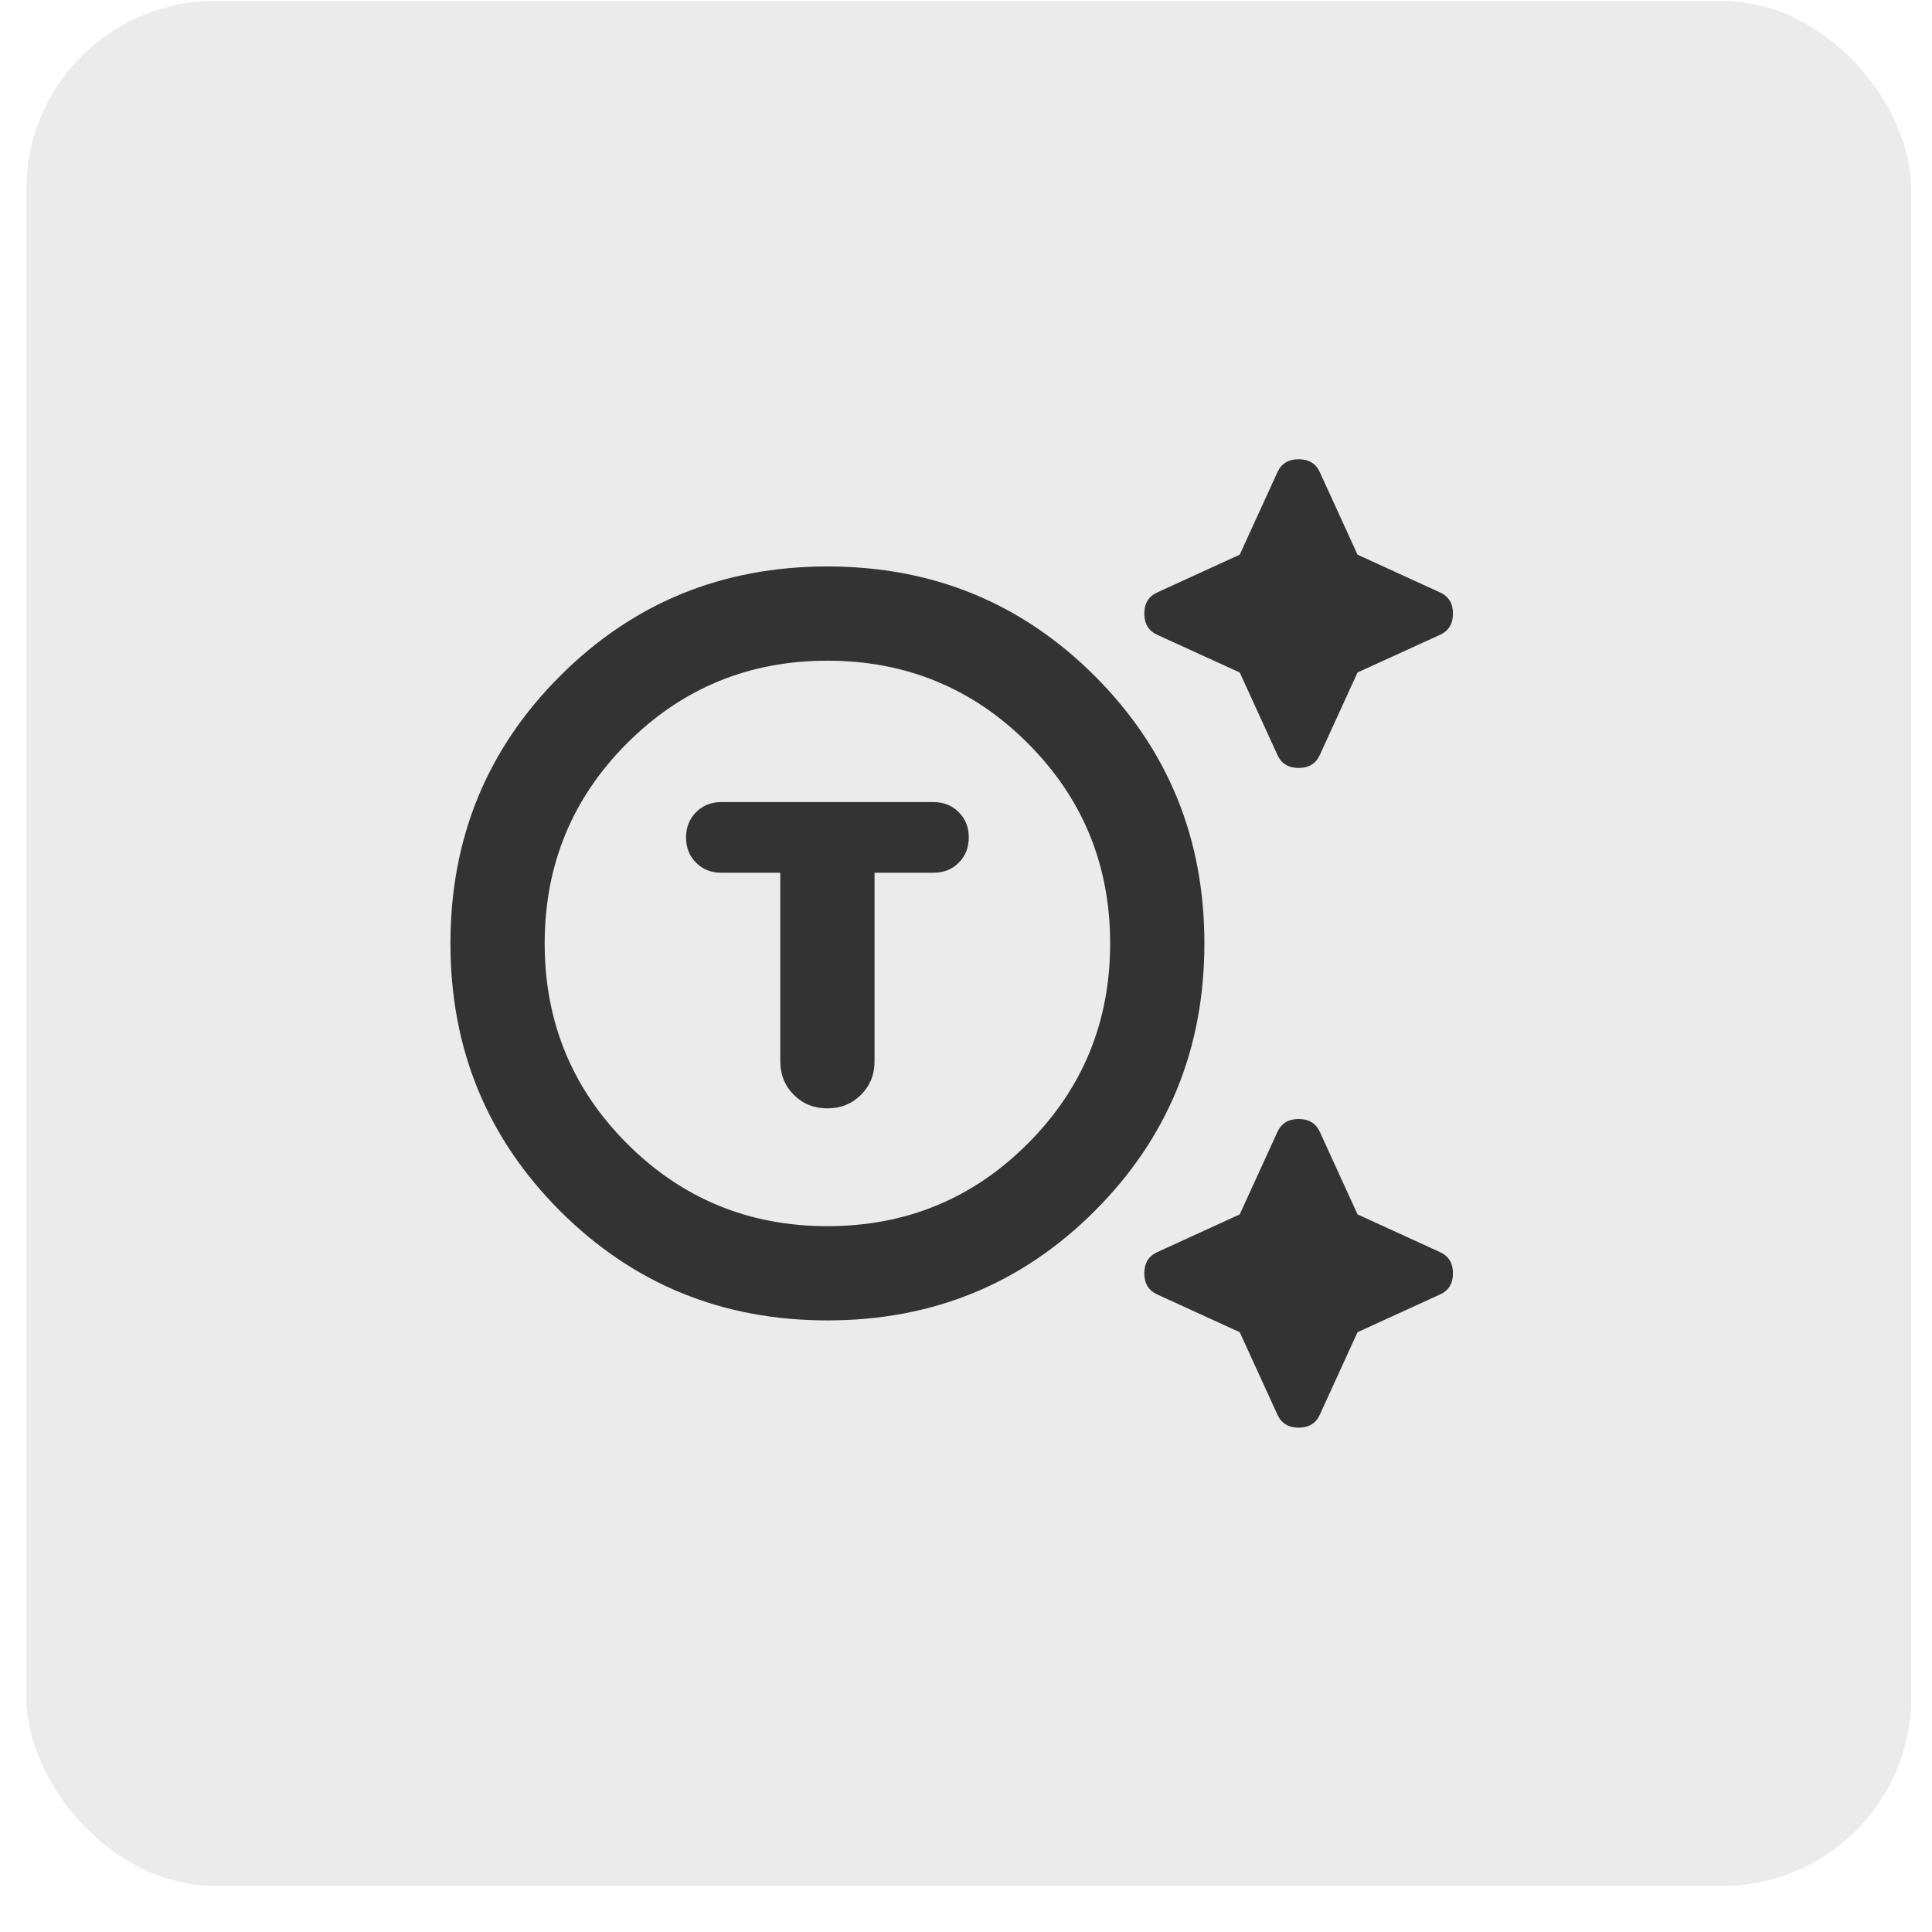 <svg width="41" height="41" viewBox="0 0 41 41" fill="none" xmlns="http://www.w3.org/2000/svg">
<rect x="0.559" y="0.021" width="40" height="40" rx="4" fill="#333333" fill-opacity="0.1"/>
<path d="M17.559 28.021C15.326 28.021 13.434 27.247 11.884 25.697C10.334 24.146 9.559 22.255 9.559 20.021C9.559 17.788 10.334 15.896 11.884 14.347C13.434 12.796 15.326 12.021 17.559 12.021C19.793 12.021 21.684 12.796 23.234 14.347C24.784 15.896 25.559 17.788 25.559 20.021C25.559 22.255 24.784 24.146 23.234 25.697C21.684 27.247 19.793 28.021 17.559 28.021ZM17.559 26.021C19.226 26.021 20.643 25.438 21.809 24.271C22.976 23.105 23.559 21.688 23.559 20.021C23.559 18.355 22.976 16.938 21.809 15.771C20.643 14.605 19.226 14.021 17.559 14.021C15.893 14.021 14.476 14.605 13.309 15.771C12.143 16.938 11.559 18.355 11.559 20.021C11.559 21.688 12.143 23.105 13.309 24.271C14.476 25.438 15.893 26.021 17.559 26.021ZM17.559 23.521C17.843 23.521 18.08 23.425 18.272 23.233C18.464 23.041 18.56 22.804 18.559 22.521V18.521H19.809C20.026 18.521 20.205 18.451 20.346 18.308C20.488 18.166 20.559 17.988 20.559 17.771C20.559 17.555 20.488 17.376 20.346 17.235C20.204 17.093 20.025 17.022 19.809 17.021H15.309C15.093 17.021 14.914 17.093 14.772 17.235C14.631 17.377 14.56 17.555 14.559 17.771C14.559 17.988 14.63 18.167 14.772 18.308C14.914 18.45 15.093 18.521 15.309 18.521H16.559V22.521C16.559 22.805 16.655 23.043 16.847 23.235C17.039 23.427 17.277 23.522 17.559 23.521ZM27.109 16.021L26.309 14.271L24.559 13.472C24.376 13.388 24.284 13.238 24.284 13.021C24.284 12.805 24.376 12.655 24.559 12.572L26.309 11.771L27.109 10.021C27.193 9.838 27.343 9.746 27.559 9.746C27.776 9.746 27.926 9.838 28.009 10.021L28.809 11.771L30.559 12.572C30.743 12.655 30.834 12.805 30.834 13.021C30.834 13.238 30.743 13.388 30.559 13.472L28.809 14.271L28.009 16.021C27.926 16.205 27.776 16.297 27.559 16.297C27.343 16.297 27.193 16.205 27.109 16.021ZM27.109 30.021L26.309 28.271L24.559 27.471C24.376 27.388 24.284 27.238 24.284 27.021C24.284 26.805 24.376 26.655 24.559 26.572L26.309 25.771L27.109 24.021C27.193 23.838 27.343 23.747 27.559 23.747C27.776 23.747 27.926 23.838 28.009 24.021L28.809 25.771L30.559 26.572C30.743 26.655 30.834 26.805 30.834 27.021C30.834 27.238 30.743 27.388 30.559 27.471L28.809 28.271L28.009 30.021C27.926 30.205 27.776 30.297 27.559 30.297C27.343 30.297 27.193 30.205 27.109 30.021Z" fill="#333333"/>
</svg>
